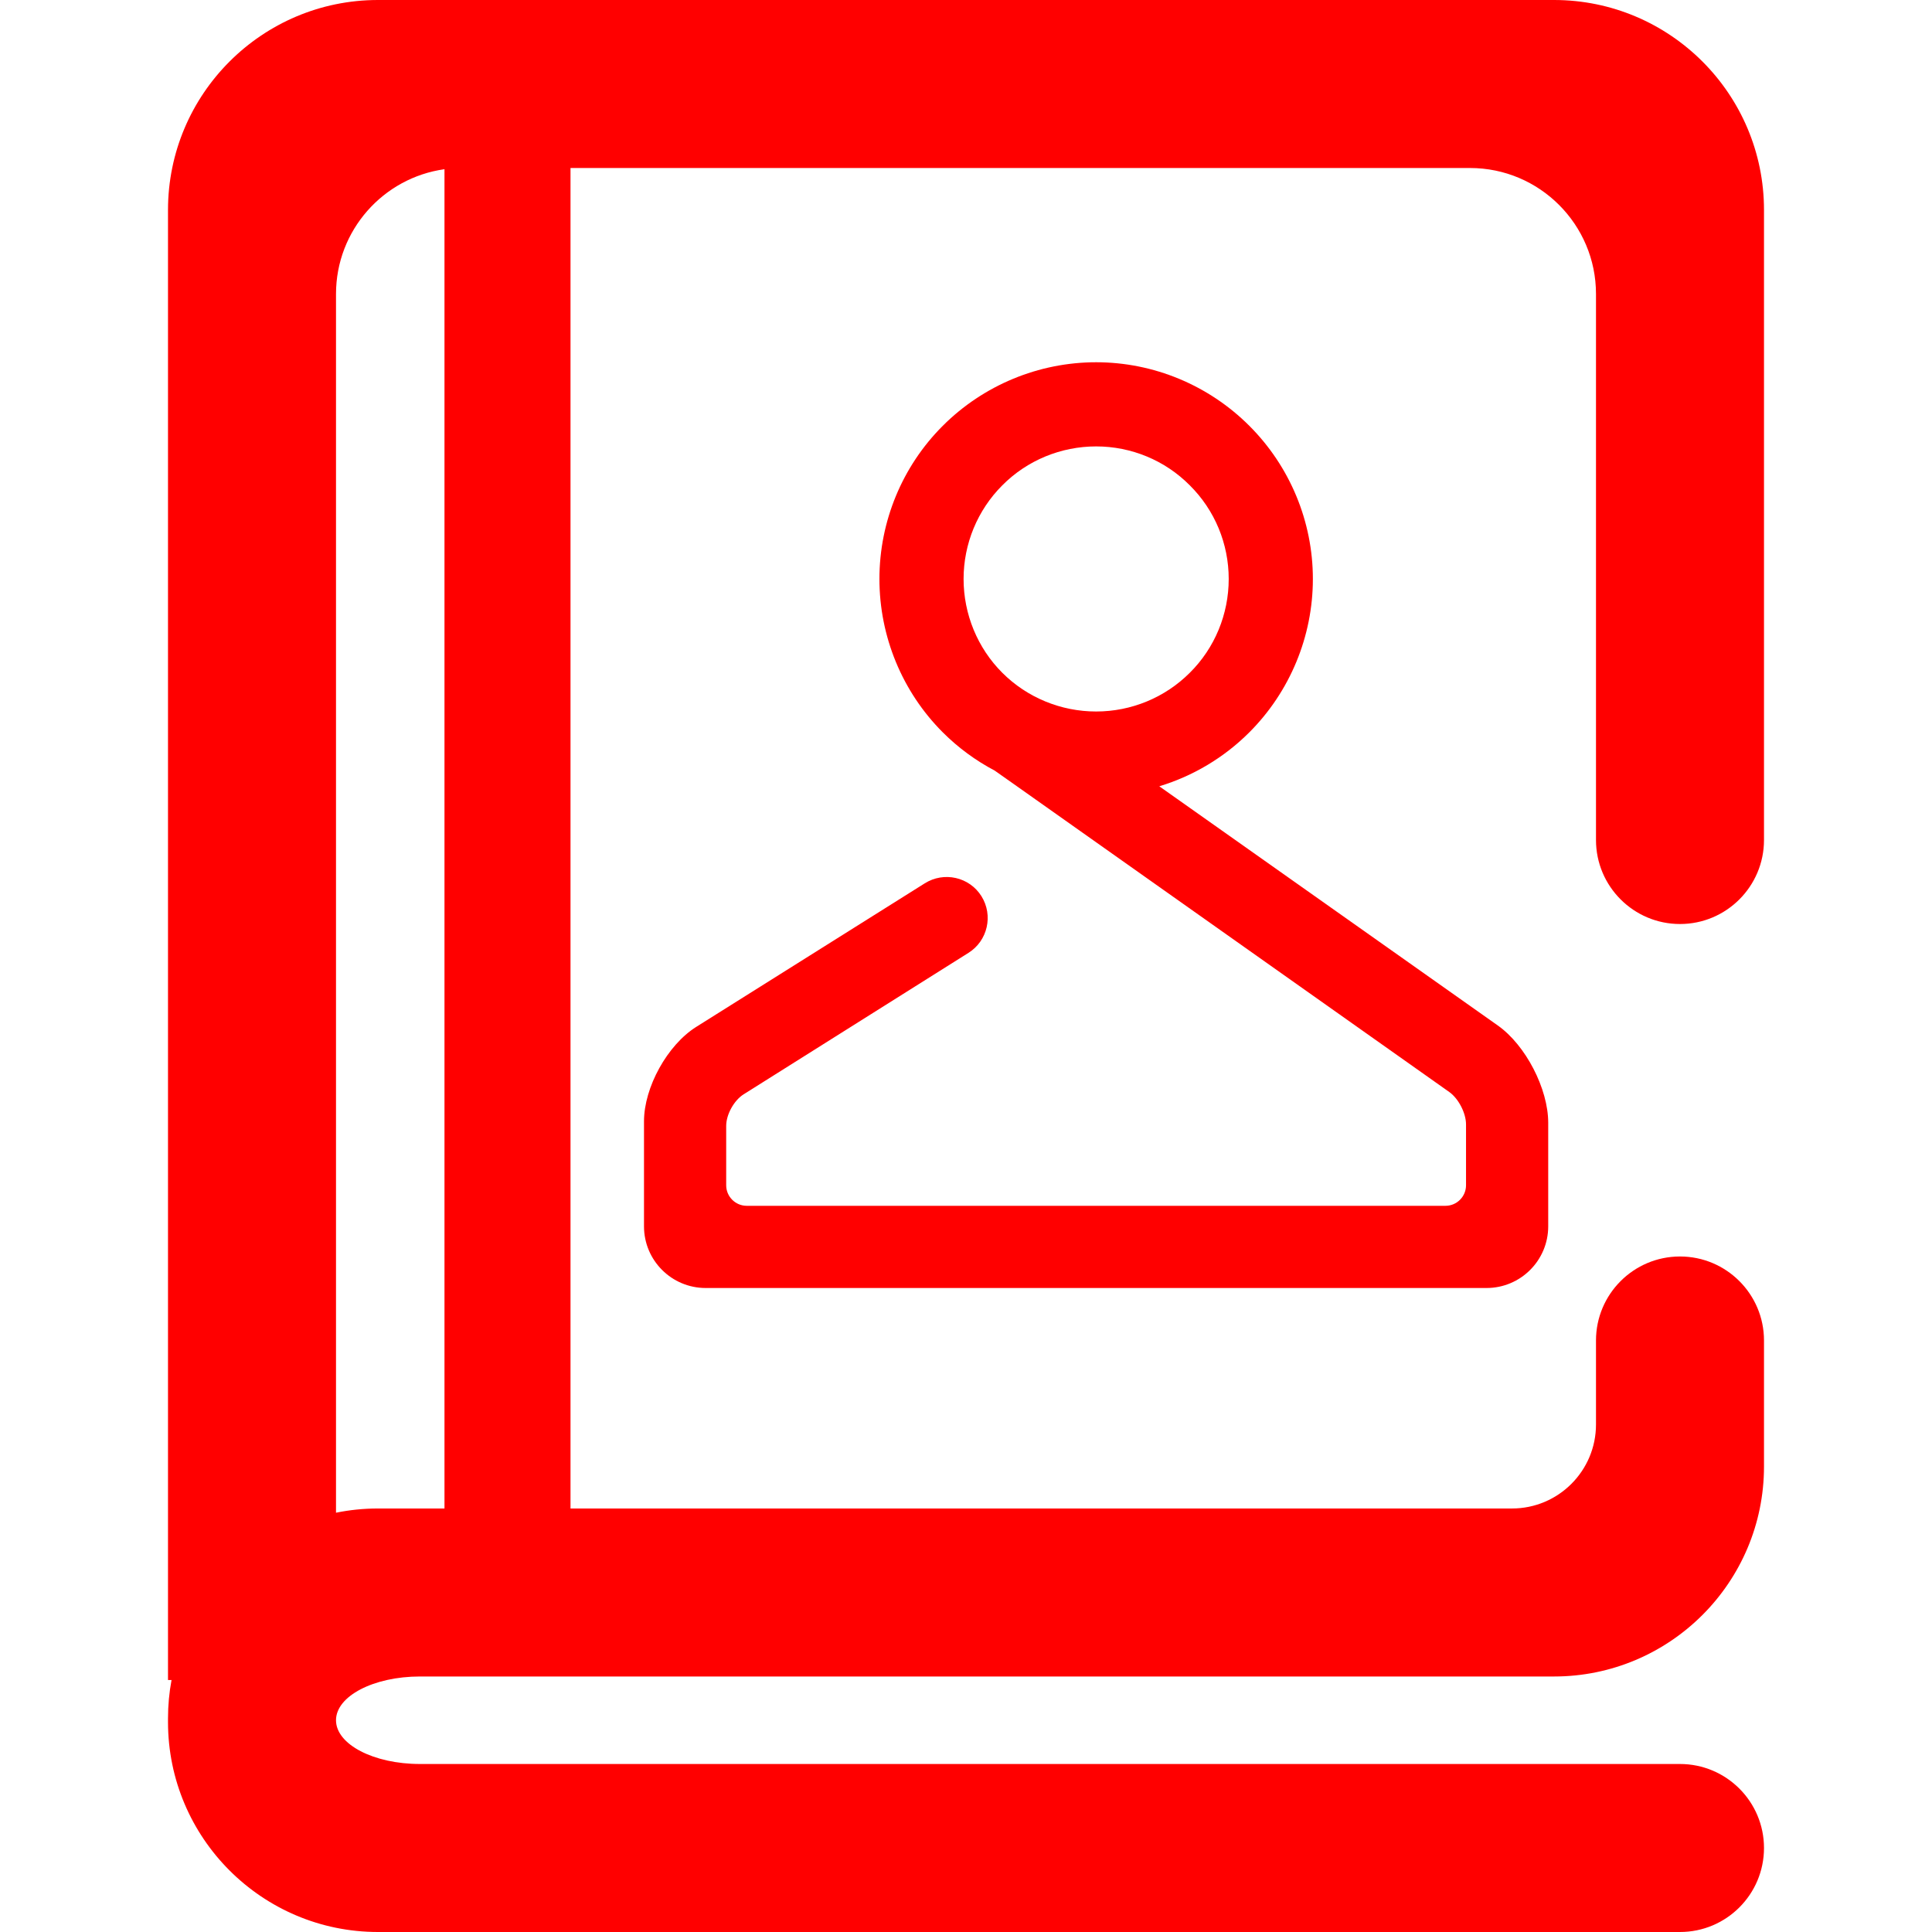 <?xml version="1.0" encoding="UTF-8" standalone="no"?><!-- Generator: Gravit.io --><svg xmlns="http://www.w3.org/2000/svg" xmlns:xlink="http://www.w3.org/1999/xlink" style="isolation:isolate" viewBox="0 0 48 48" width="48pt" height="48pt"><linearGradient id="_lgradient_8" x1="0.091" y1="0.254" x2="0.866" y2="0.858" gradientTransform="matrix(39.652,0,0,48,4.174,0)" gradientUnits="userSpaceOnUse"><stop offset="1.304%" stop-opacity="1" style="stop-color:rgb(255,0,0)"/><stop offset="52.083%" stop-opacity="1" style="stop-color:rgb(255,0,0)"/><stop offset="97.917%" stop-opacity="1" style="stop-color:rgb(255,0,0)"/></linearGradient><path d=" M 14.174 37.478 L 37.565 37.478 C 38.717 37.478 39.652 36.543 39.652 35.391 L 39.652 33.304 L 39.652 33.304 C 39.652 32.153 40.587 31.217 41.739 31.217 L 41.739 31.217 C 42.891 31.217 43.826 32.153 43.826 33.304 L 43.826 33.304 L 43.826 36.435 C 43.826 39.314 41.488 41.652 38.609 41.652 L 10.435 41.652 C 9.283 41.652 8.348 42.139 8.348 42.739 L 8.348 42.739 C 8.348 43.339 9.283 43.826 10.435 43.826 L 41.739 43.826 L 41.739 43.826 C 42.891 43.826 43.826 44.761 43.826 45.913 L 43.826 45.913 C 43.826 47.065 42.891 48 41.739 48 L 41.739 48 L 9.391 48 C 6.512 48 4.174 45.662 4.174 42.783 L 4.174 42.696 C 4.174 42.369 4.204 42.049 4.262 41.739 L 4.174 41.739 L 4.174 39.652 L 4.174 5.217 C 4.174 2.338 6.512 0 9.391 0 L 38.609 0 C 41.488 0 43.826 2.338 43.826 5.217 L 43.826 20.87 L 43.826 20.87 C 43.826 22.021 42.891 22.957 41.739 22.957 L 41.739 22.957 C 40.587 22.957 39.652 22.021 39.652 20.87 L 39.652 20.87 L 39.652 7.304 C 39.652 5.577 38.249 4.174 36.522 4.174 L 14.174 4.174 L 14.174 30.261 L 14.174 36.478 L 14.174 37.478 Z  M 11.043 37.478 L 9.391 37.478 C 9.034 37.478 8.685 37.514 8.348 37.583 L 8.348 7.304 C 8.348 5.724 9.521 4.416 11.043 4.204 L 11.043 30.261 L 11.043 36.478 L 11.043 37.478 Z " fill-rule="evenodd" fill="url(#_lgradient_8)"/><linearGradient id="_lgradient_9" x1="0" y1="0.5" x2="0.887" y2="0.011" gradientTransform="matrix(22.465,0,0,23,16,9)" gradientUnits="userSpaceOnUse"><stop offset="0%" stop-opacity="1" style="stop-color:rgb(255,0,0)"/><stop offset="49.167%" stop-opacity="1" style="stop-color:rgb(255,0,0)"/><stop offset="97.083%" stop-opacity="1" style="stop-color:rgb(255,0,0)"/></linearGradient><path d=" M 24.714 19.146 L 25.297 19.557 L 36.006 27.13 C 36.236 27.293 36.423 27.654 36.423 27.936 L 36.423 29.447 C 36.423 29.729 36.194 29.958 35.912 29.958 L 18.553 29.958 C 18.271 29.958 18.042 29.729 18.042 29.447 L 18.042 27.972 C 18.042 27.69 18.236 27.339 18.474 27.189 L 24.062 23.673 L 24.062 23.673 C 24.538 23.374 24.682 22.744 24.384 22.266 L 24.384 22.266 C 24.085 21.788 23.453 21.645 22.974 21.947 L 22.974 21.947 L 17.297 25.513 C 16.581 25.963 16 27.014 16 27.859 L 16 30.468 C 16 31.314 16.686 32 17.532 32 L 36.933 32 C 37.779 32 38.465 31.314 38.465 30.468 L 38.465 27.895 C 38.465 27.05 37.905 25.967 37.214 25.479 L 28.802 19.535 C 29.639 19.281 30.409 18.825 31.039 18.195 C 32.048 17.186 32.618 15.811 32.618 14.384 C 32.618 12.957 32.048 11.587 31.039 10.579 C 30.03 9.57 28.66 9 27.233 9 C 25.806 9 24.432 9.57 23.423 10.579 C 22.414 11.587 21.849 12.957 21.849 14.384 L 21.849 14.384 C 21.849 15.811 22.414 17.186 23.423 18.195 C 23.806 18.578 24.242 18.897 24.714 19.146 Z  M 23.94 14.384 C 23.94 13.511 24.285 12.675 24.902 12.058 C 25.519 11.436 26.36 11.091 27.233 11.091 C 28.106 11.091 28.943 11.436 29.56 12.058 C 30.182 12.675 30.527 13.511 30.527 14.384 C 30.527 15.257 30.182 16.099 29.56 16.715 C 28.943 17.332 28.106 17.677 27.233 17.677 C 26.36 17.677 25.519 17.332 24.902 16.715 C 24.285 16.099 23.94 15.257 23.94 14.384 L 23.94 14.384 Z " fill-rule="evenodd" fill="url(#_lgradient_9)"/></svg>